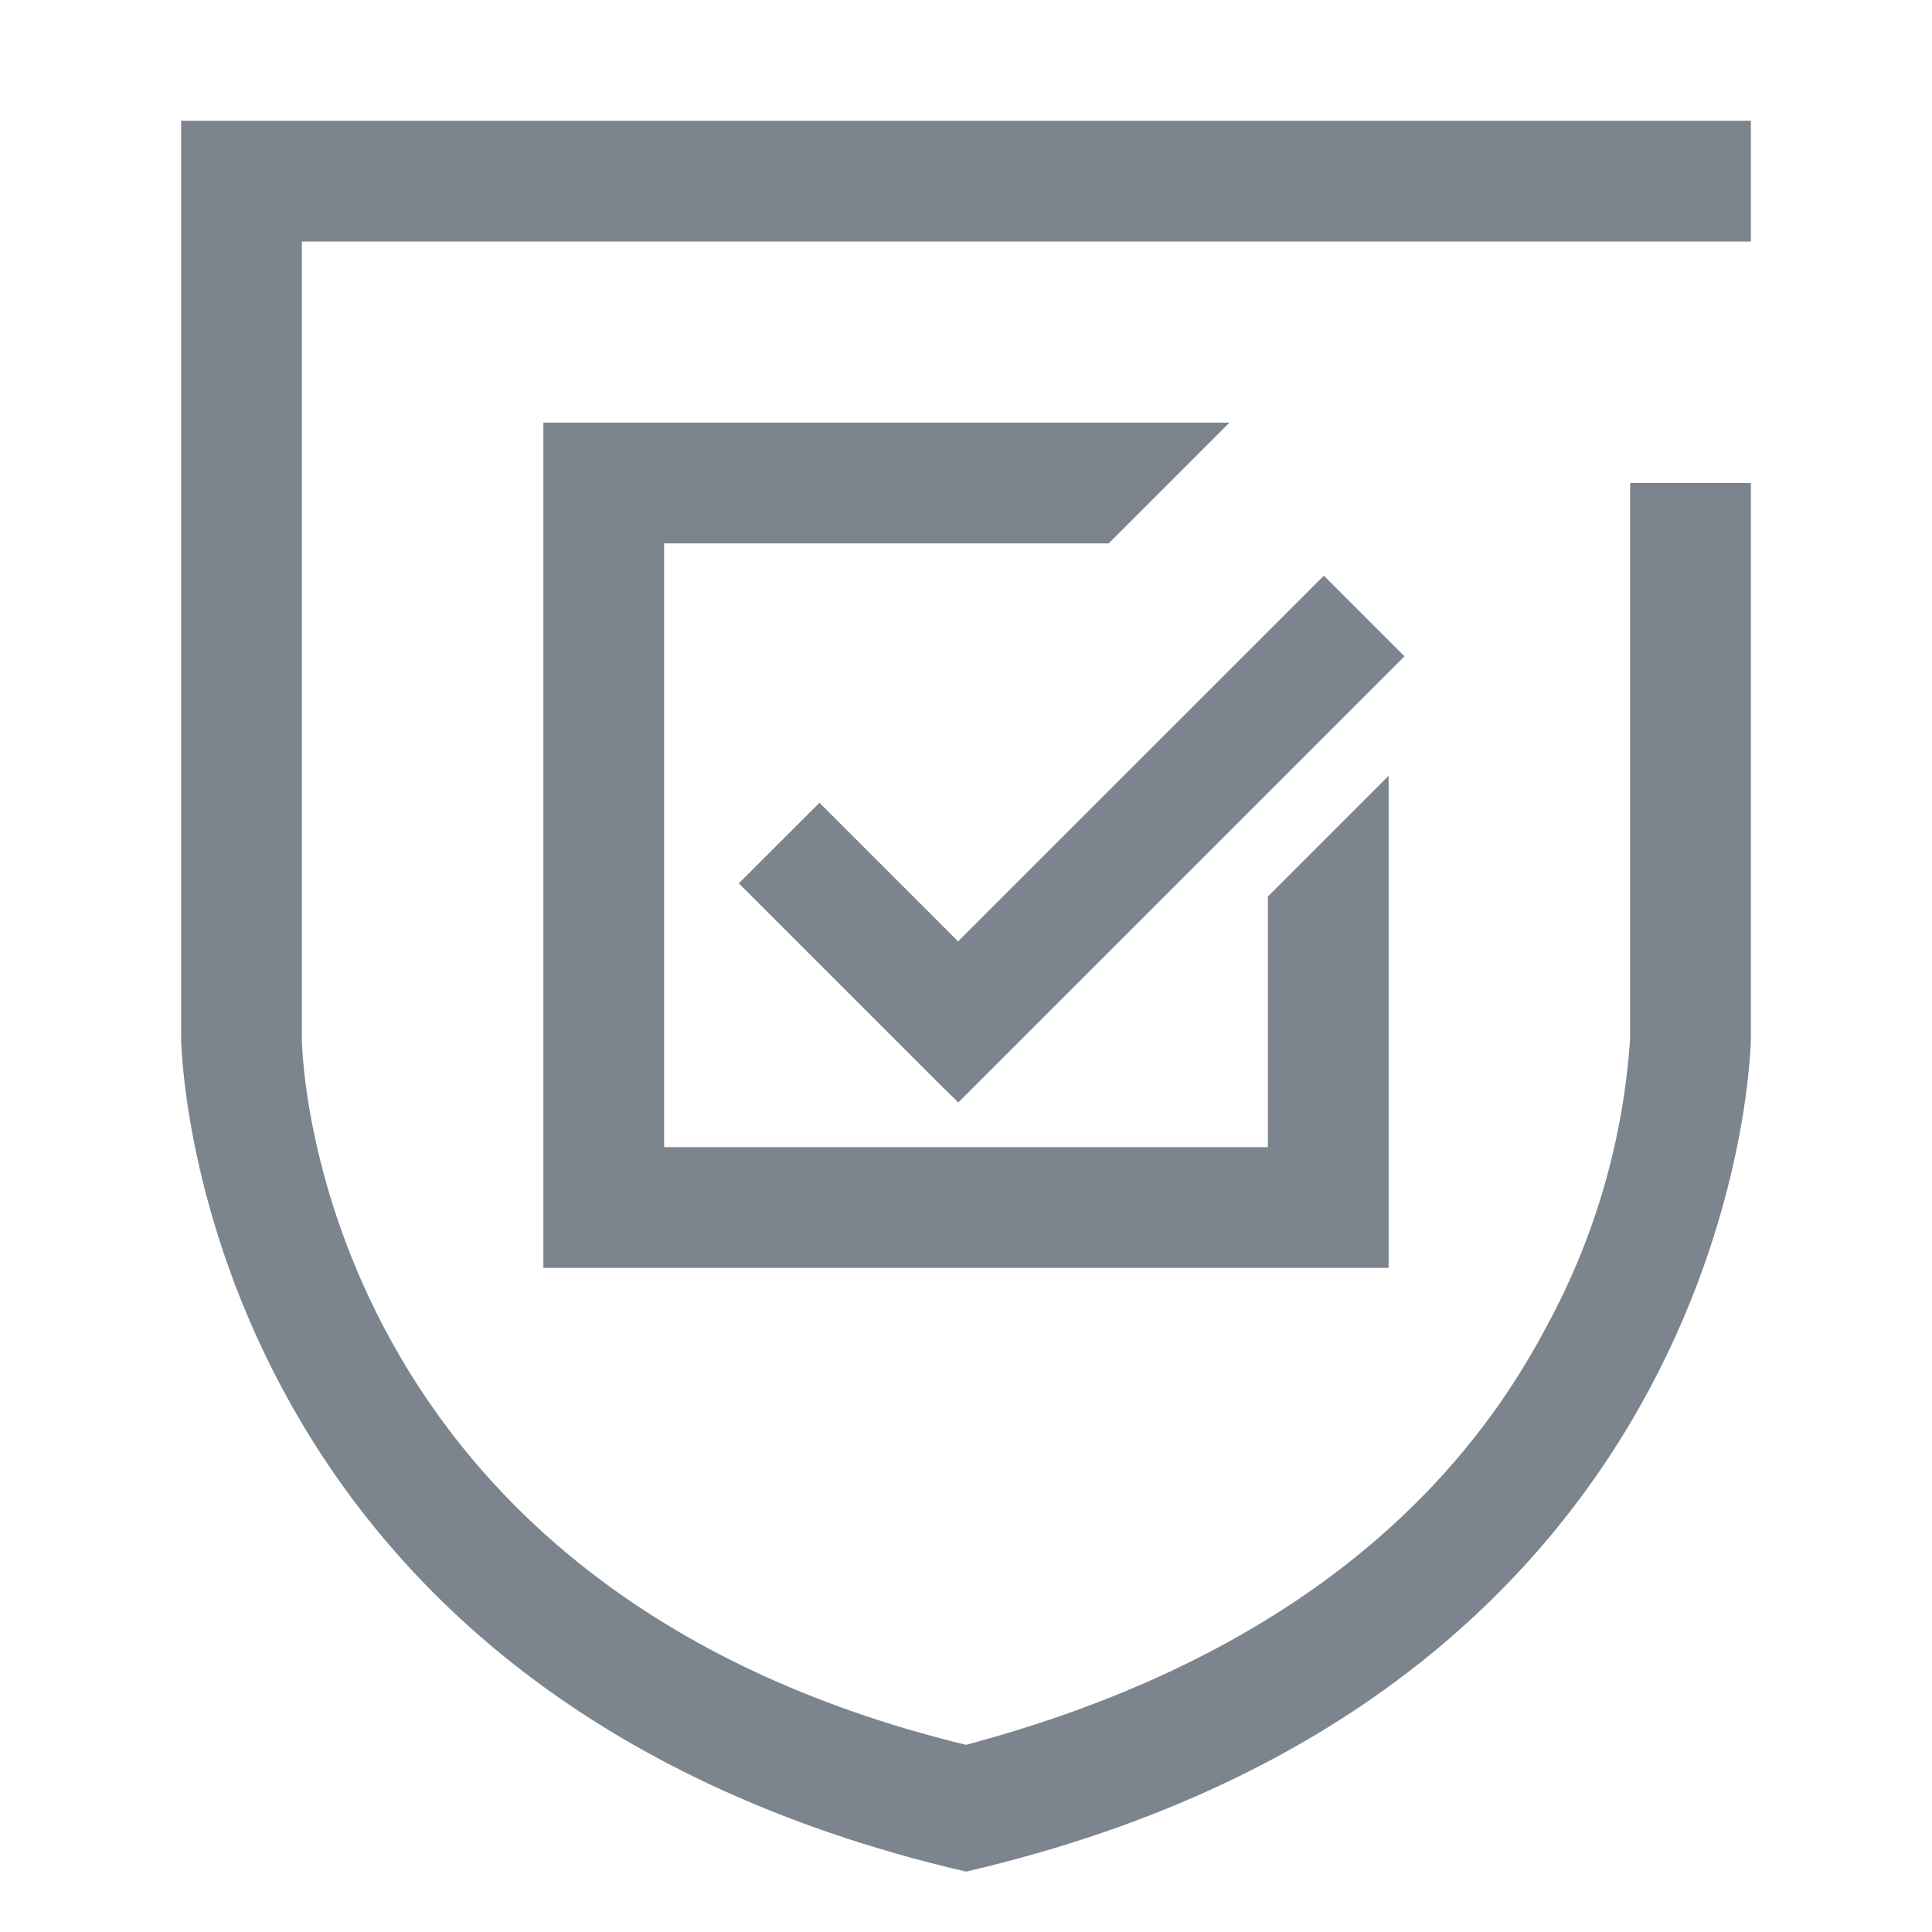 <?xml version="1.0" encoding="UTF-8"?>
<svg width="32px" height="32px" viewBox="0 0 32 32" version="1.1" xmlns="http://www.w3.org/2000/svg" xmlns:xlink="http://www.w3.org/1999/xlink">
    <!-- Generator: Sketch 52.6 (67491) - http://www.bohemiancoding.com/sketch -->
    <title>验证码-32px</title>
    <desc>Created with Sketch.</desc>
    <g id="验证码-32px" stroke="none" stroke-width="1" fill="none" fill-rule="evenodd">
        <rect id="Rectangle-Copy" fill="#444444" opacity="0" x="0" y="0" width="32" height="32"></rect>
        <g id="dac12c04ddfc693a490081f535ed3d95" transform="translate(3, 2)" fill="#7C848E">
            <path d="M26,0 L0,0 L0,15.2 C0,15.2 0.1,26 13,29 C25.9,26 26,15.2 26,15.2 L26,6 L24,6 L24,15.2 C23.888,16.883 23.411,18.521 22.6,20 C20.8,23.4 17.5,25.7 13,26.9 C2.3,24.3 2,15.6 2,15.2 L2,2 L26,2 L26,0 Z" id="Path"></path>
            <polygon id="Path" points="12.873 16.26 20.263 8.871 18.927 7.535 12.869 13.592 10.573 11.296 9.237 12.631 12.616 16.01"></polygon>
            <path d="M20,10.849 L20,19 L6,19 L6,5 L17.364,5 L15.364,7 L8,7 L8,17 L18,17 L18,12.849 L20,10.849 Z" id="Combined-Shape" fill-rule="nonzero"></path>
        </g>
    </g>
</svg>